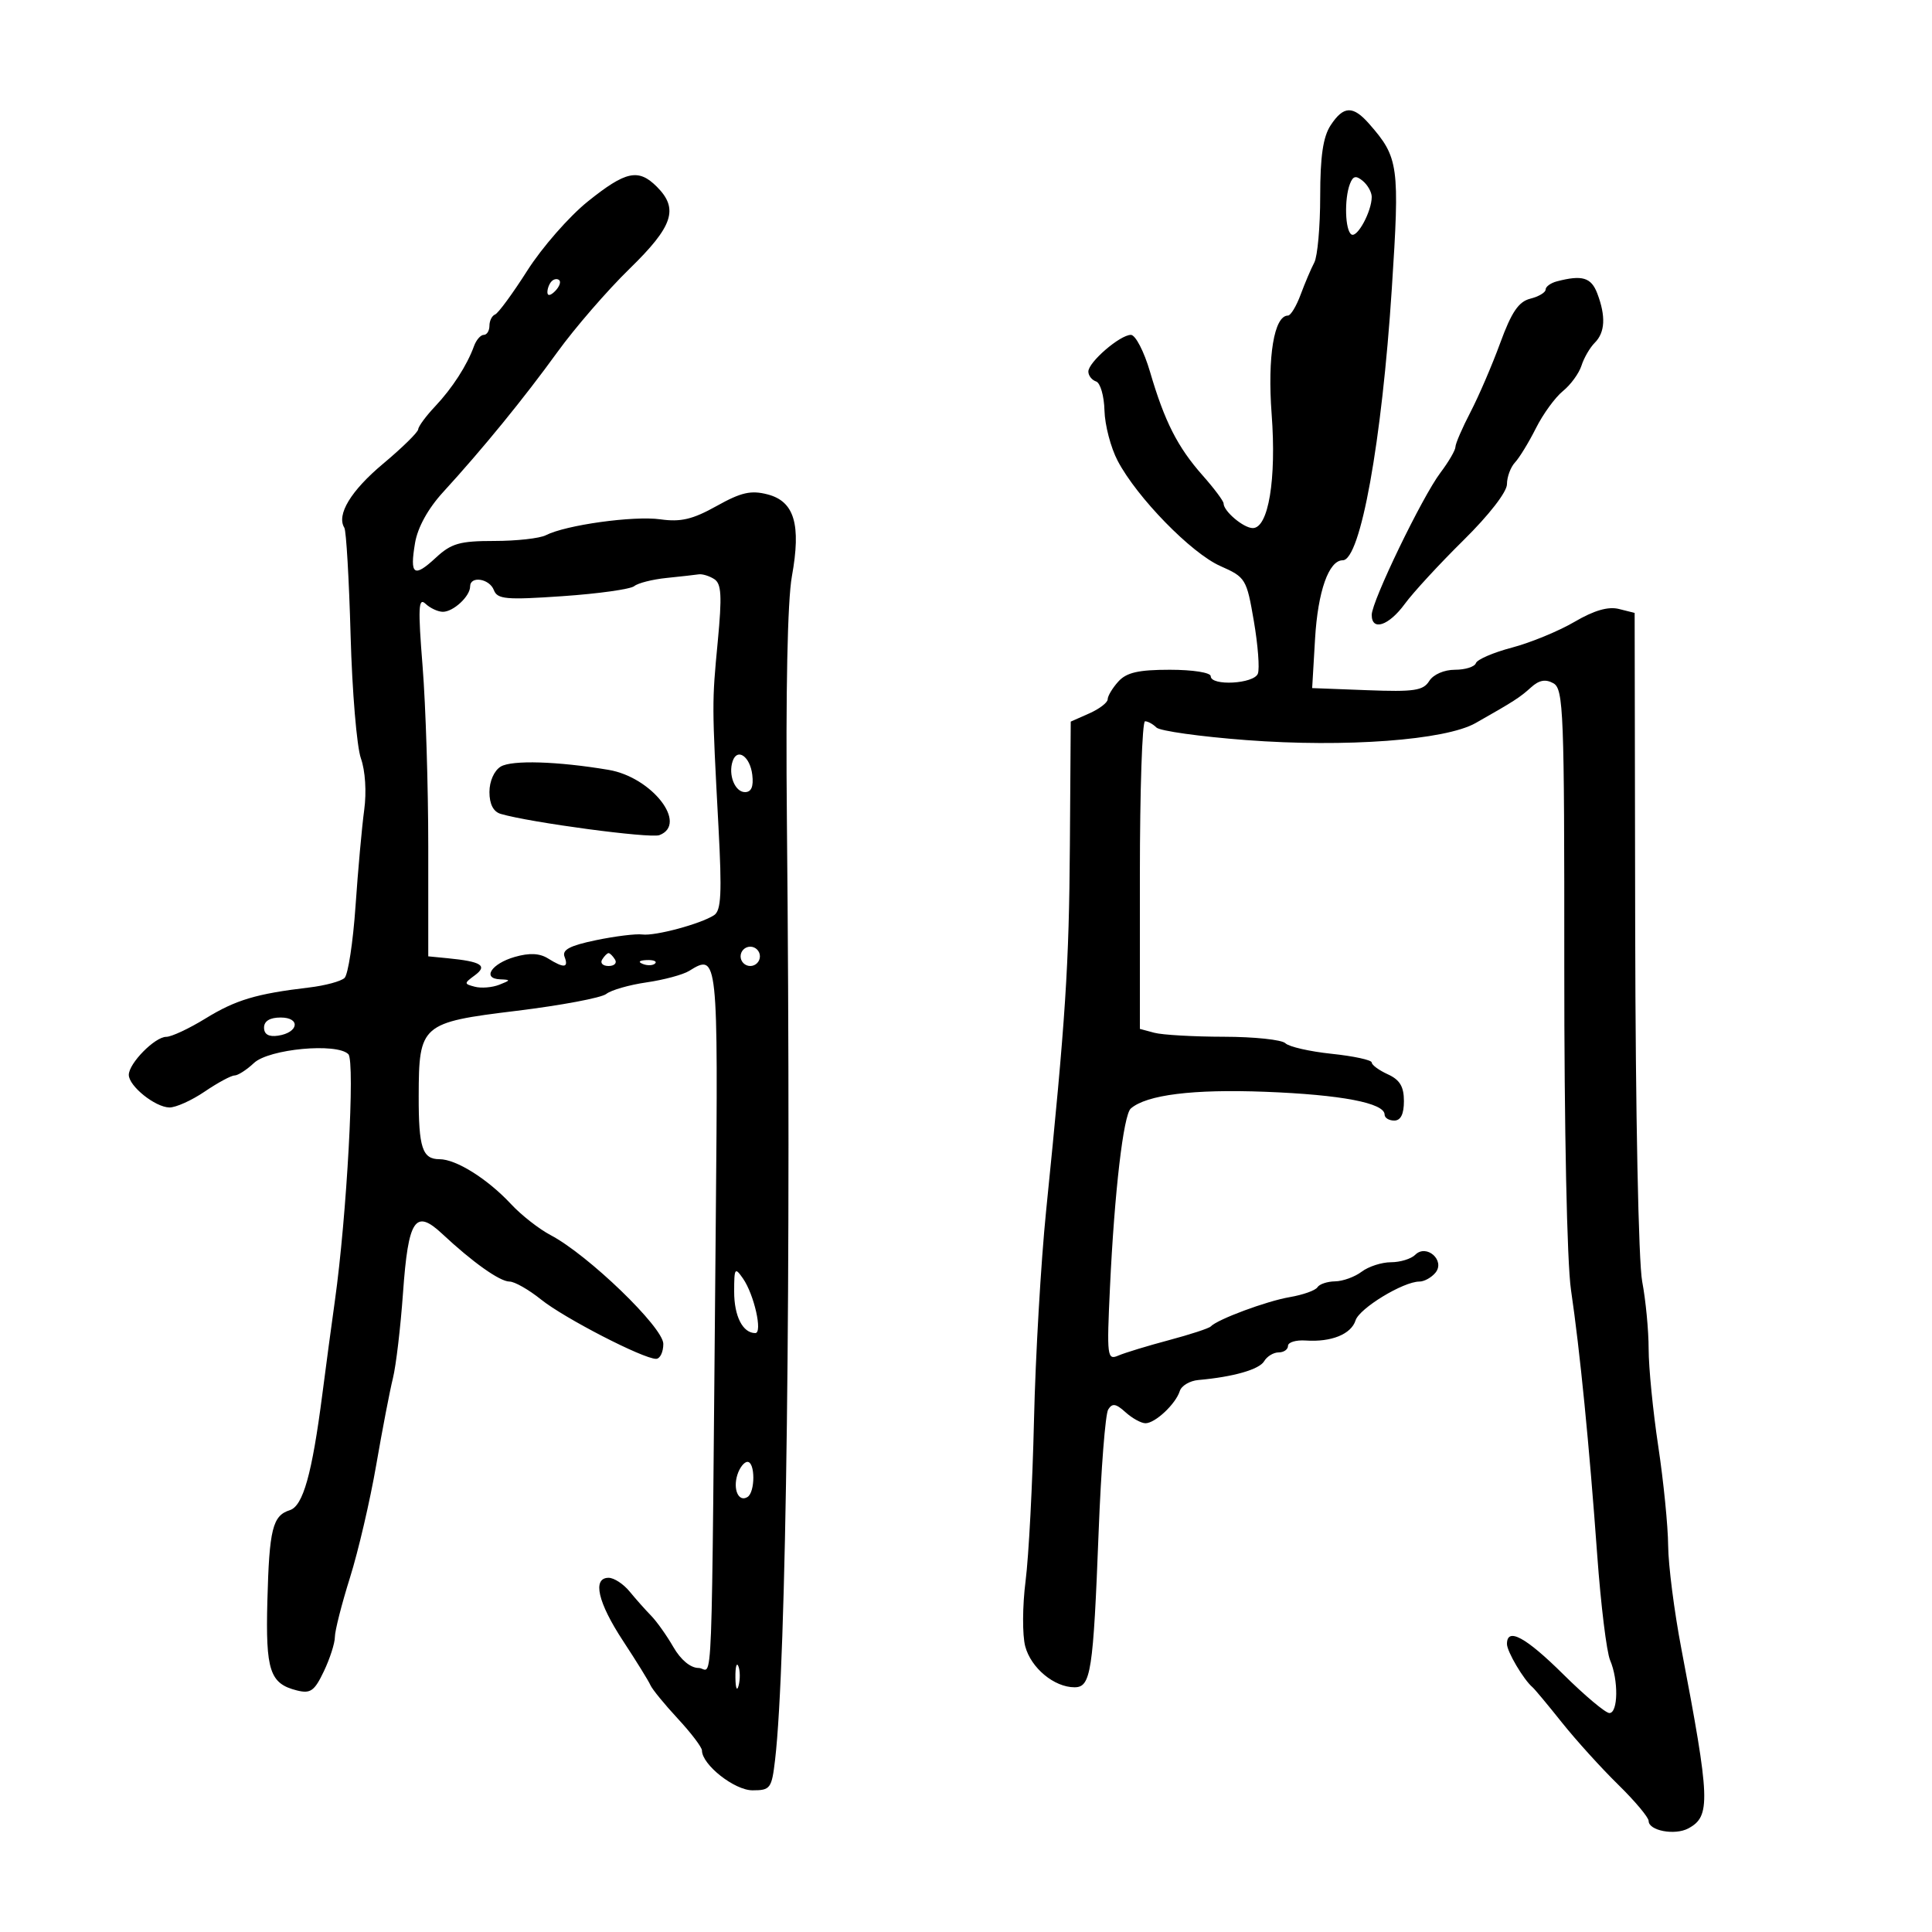 <svg xmlns="http://www.w3.org/2000/svg" width="300" height="300" viewBox="0 0 300 300" version="1.1">
	<path d="M 206.615 19.465 C 205.446 21.248, 205 24.293, 205 30.478 C 205 35.180, 204.588 39.809, 204.083 40.764 C 203.579 41.719, 202.625 43.962, 201.962 45.750 C 201.299 47.538, 200.417 49, 200 49 C 197.843 49, 196.790 55.367, 197.462 64.336 C 198.219 74.425, 196.962 82, 194.533 82 C 193.102 82, 190.001 79.386, 189.999 78.179 C 189.999 77.805, 188.536 75.848, 186.749 73.830 C 182.857 69.434, 180.830 65.443, 178.580 57.750 C 177.653 54.581, 176.317 52, 175.604 52 C 173.913 52, 169 56.239, 169 57.699 C 169 58.323, 169.540 59.013, 170.199 59.233 C 170.859 59.453, 171.445 61.482, 171.502 63.742 C 171.559 66.002, 172.481 69.519, 173.552 71.556 C 176.546 77.252, 184.982 85.898, 189.489 87.892 C 193.422 89.632, 193.573 89.881, 194.698 96.447 C 195.335 100.167, 195.616 103.838, 195.321 104.605 C 194.710 106.199, 188 106.560, 188 105 C 188 104.438, 185.218 104, 181.655 104 C 176.778 104, 174.927 104.423, 173.655 105.829 C 172.745 106.835, 172 108.075, 172 108.585 C 172 109.095, 170.709 110.083, 169.132 110.781 L 166.264 112.051 166.130 131.275 C 166 150, 165.478 158.030, 162.442 188 C 161.634 195.975, 160.787 210.600, 160.559 220.500 C 160.331 230.400, 159.742 241.650, 159.251 245.500 C 158.759 249.355, 158.735 253.914, 159.198 255.647 C 160.094 259.008, 163.700 262, 166.854 262 C 169.390 262, 169.754 259.648, 170.597 237.834 C 170.972 228.117, 171.639 219.585, 172.078 218.873 C 172.710 217.851, 173.274 217.938, 174.768 219.290 C 175.807 220.230, 177.203 221, 177.871 221 C 179.380 221, 182.567 218.008, 183.196 216 C 183.455 215.175, 184.754 214.404, 186.083 214.287 C 191.504 213.810, 195.545 212.654, 196.300 211.365 C 196.740 210.614, 197.752 210, 198.550 210 C 199.347 210, 200 209.543, 200 208.984 C 200 208.425, 201.238 208.052, 202.750 208.155 C 206.721 208.426, 209.809 207.178, 210.491 205.028 C 211.089 203.144, 217.907 199, 220.408 199 C 221.149 199, 222.266 198.385, 222.890 197.633 C 224.465 195.735, 221.503 193.097, 219.758 194.842 C 219.121 195.479, 217.426 196, 215.991 196 C 214.556 196, 212.509 196.661, 211.441 197.468 C 210.374 198.276, 208.514 198.951, 207.309 198.968 C 206.104 198.986, 204.871 199.399, 204.570 199.887 C 204.269 200.374, 202.330 201.063, 200.261 201.418 C 196.661 202.035, 189.049 204.864, 188 205.974 C 187.725 206.265, 184.800 207.222, 181.500 208.101 C 178.200 208.980, 174.672 210.055, 173.660 210.491 C 171.919 211.241, 171.849 210.677, 172.356 199.891 C 173.052 185.084, 174.446 173.124, 175.590 172.129 C 178.038 170, 185.267 169.101, 196.476 169.533 C 208.282 169.987, 215 171.273, 215 173.078 C 215 173.585, 215.675 174, 216.500 174 C 217.502 174, 218 172.998, 218 170.979 C 218 168.726, 217.364 167.667, 215.500 166.818 C 214.125 166.192, 213 165.365, 213 164.982 C 213 164.599, 210.207 163.993, 206.794 163.636 C 203.380 163.279, 200.140 162.540, 199.594 161.994 C 199.047 161.447, 194.753 160.994, 190.050 160.986 C 185.348 160.979, 180.488 160.701, 179.250 160.370 L 177 159.767 177 135.883 C 177 122.748, 177.360 112, 177.800 112 C 178.240 112, 179.036 112.436, 179.569 112.969 C 180.102 113.502, 186.380 114.381, 193.519 114.922 C 208.937 116.090, 224.436 114.938, 229.130 112.276 C 235.108 108.885, 235.996 108.314, 237.744 106.732 C 238.995 105.599, 239.993 105.417, 241.211 106.098 C 242.784 106.979, 242.920 110.512, 242.901 150.061 C 242.889 175.280, 243.319 196.051, 243.941 200.283 C 245.338 209.786, 246.770 224.263, 248.018 241.500 C 248.576 249.200, 249.475 256.534, 250.016 257.797 C 251.335 260.877, 251.268 266, 249.907 266 C 249.307 266, 246.090 263.300, 242.759 260 C 236.896 254.192, 234 252.630, 234 255.277 C 234 256.453, 236.587 260.827, 237.976 262 C 238.301 262.275, 240.353 264.738, 242.534 267.473 C 244.715 270.208, 248.637 274.539, 251.250 277.098 C 253.863 279.657, 256 282.204, 256 282.759 C 256 284.268, 260.065 285.036, 262.150 283.920 C 265.669 282.036, 265.574 279.556, 261.077 256 C 259.974 250.225, 259.053 243.025, 259.030 240 C 259.007 236.975, 258.316 230.039, 257.494 224.587 C 256.672 219.135, 256 212.334, 256 209.474 C 256 206.613, 255.549 201.897, 254.999 198.994 C 254.424 195.962, 253.961 172.747, 253.912 144.444 L 253.827 95.173 251.386 94.561 C 249.721 94.143, 247.527 94.779, 244.486 96.561 C 242.034 97.998, 237.663 99.797, 234.773 100.560 C 231.883 101.322, 229.364 102.408, 229.176 102.973 C 228.987 103.538, 227.525 104, 225.925 104 C 224.237 104, 222.560 104.734, 221.927 105.750 C 220.999 107.241, 219.572 107.452, 212.295 107.173 L 203.752 106.846 204.203 99.173 C 204.634 91.820, 206.335 87, 208.497 87 C 211.253 87, 214.577 68.600, 216.122 44.796 C 217.362 25.702, 217.194 24.473, 212.621 19.250 C 210.088 16.357, 208.617 16.409, 206.615 19.465 M 91.263 31.294 C 88.383 33.608, 84.166 38.425, 81.891 42 C 79.616 45.575, 77.360 48.650, 76.878 48.833 C 76.395 49.017, 76 49.804, 76 50.583 C 76 51.363, 75.602 52, 75.117 52 C 74.631 52, 73.949 52.788, 73.601 53.750 C 72.526 56.723, 70.231 60.278, 67.558 63.110 C 66.151 64.601, 64.973 66.198, 64.940 66.660 C 64.907 67.122, 62.459 69.525, 59.500 72 C 54.481 76.198, 52.220 79.929, 53.470 81.952 C 53.763 82.425, 54.199 89.942, 54.441 98.656 C 54.682 107.370, 55.402 115.966, 56.040 117.757 C 56.721 119.668, 56.934 122.973, 56.555 125.757 C 56.200 128.366, 55.592 135.092, 55.205 140.704 C 54.817 146.316, 54.050 151.335, 53.500 151.857 C 52.950 152.379, 50.475 153.046, 48 153.338 C 39.796 154.309, 36.601 155.264, 31.917 158.146 C 29.366 159.716, 26.620 161, 25.814 161 C 24.051 161, 20 165.114, 20 166.904 C 20 168.643, 24.087 171.926, 26.303 171.967 C 27.295 171.985, 29.762 170.875, 31.785 169.500 C 33.809 168.125, 35.893 167, 36.418 167 C 36.942 167, 38.300 166.128, 39.436 165.061 C 41.761 162.877, 52.293 161.893, 54.091 163.691 C 55.164 164.764, 53.851 188.810, 51.998 202 C 51.496 205.575, 50.620 212.100, 50.052 216.500 C 48.450 228.892, 47.060 233.846, 45.002 234.499 C 42.328 235.348, 41.812 237.428, 41.518 248.562 C 41.230 259.419, 41.893 261.433, 46.100 262.489 C 48.215 263.020, 48.827 262.587, 50.288 259.521 C 51.230 257.547, 52 255.147, 52 254.188 C 52 253.229, 53.055 249.082, 54.344 244.972 C 55.634 240.863, 57.466 233, 58.416 227.500 C 59.367 222, 60.536 215.925, 61.014 214 C 61.493 212.075, 62.197 206.117, 62.579 200.759 C 63.396 189.291, 64.470 187.667, 68.653 191.578 C 73.393 196.010, 77.609 199, 79.117 199 C 79.902 199, 82.109 200.257, 84.022 201.794 C 87.608 204.674, 99.874 211, 101.873 211 C 102.493 211, 103 209.954, 103 208.676 C 103 206.121, 91.317 194.847, 85.498 191.788 C 83.707 190.846, 80.949 188.688, 79.371 186.992 C 75.711 183.062, 70.837 180, 68.239 180 C 65.584 180, 64.997 178.210, 65.015 170.168 C 65.039 159.082, 65.401 158.767, 80.169 156.966 C 87.105 156.119, 93.392 154.938, 94.140 154.340 C 94.888 153.742, 97.704 152.933, 100.397 152.543 C 103.090 152.153, 106.068 151.350, 107.015 150.759 C 111.472 147.975, 111.521 148.439, 111.146 189.623 C 110.436 267.497, 110.764 259, 108.466 259 C 107.221 259, 105.704 257.738, 104.559 255.750 C 103.530 253.963, 101.970 251.768, 101.094 250.873 C 100.217 249.978, 98.717 248.290, 97.760 247.123 C 96.803 245.955, 95.340 245, 94.510 245 C 91.946 245, 92.818 248.818, 96.746 254.798 C 98.806 257.934, 100.719 261.024, 100.996 261.665 C 101.273 262.305, 103.188 264.648, 105.250 266.871 C 107.312 269.094, 109 271.317, 109 271.810 C 109 274.020, 114.048 278, 116.852 278 C 119.622 278, 119.832 277.716, 120.356 273.250 C 122.109 258.307, 122.871 197.672, 122.189 127.500 C 121.993 107.436, 122.282 93.262, 122.963 89.500 C 124.421 81.440, 123.355 77.849, 119.187 76.769 C 116.607 76.100, 115.083 76.447, 111.277 78.573 C 107.551 80.653, 105.717 81.086, 102.531 80.640 C 98.386 80.059, 87.848 81.522, 84.764 83.108 C 83.809 83.598, 80.204 84, 76.753 84 C 71.382 84, 70.076 84.374, 67.674 86.601 C 64.262 89.765, 63.605 89.297, 64.449 84.304 C 64.855 81.897, 66.471 78.970, 68.798 76.427 C 74.964 69.688, 81.345 61.869, 86.556 54.666 C 89.275 50.908, 94.313 45.091, 97.750 41.740 C 104.521 35.141, 105.426 32.426, 102 29 C 99.130 26.130, 97.172 26.549, 91.263 31.294 M 209.617 28.556 C 208.716 30.904, 208.863 35.798, 209.854 36.410 C 210.760 36.970, 213 32.816, 213 30.575 C 213 29.844, 212.378 28.728, 211.617 28.097 C 210.546 27.208, 210.094 27.312, 209.617 28.556 M 85.667 43.667 C 85.300 44.033, 85 44.798, 85 45.367 C 85 45.993, 85.466 45.934, 86.183 45.217 C 86.834 44.566, 87.134 43.801, 86.850 43.517 C 86.566 43.233, 86.033 43.300, 85.667 43.667 M 241.750 43.689 C 240.787 43.941, 240 44.515, 240 44.965 C 240 45.415, 238.932 46.051, 237.627 46.379 C 235.813 46.834, 234.713 48.451, 232.961 53.237 C 231.701 56.682, 229.619 61.521, 228.335 63.992 C 227.051 66.463, 226 68.895, 226 69.398 C 226 69.900, 224.950 71.704, 223.666 73.406 C 220.827 77.170, 213 93.368, 213 95.480 C 213 98.050, 215.651 97.169, 218.137 93.772 C 219.437 91.996, 223.537 87.548, 227.250 83.887 C 231.211 79.981, 234 76.387, 234 75.187 C 234 74.063, 234.563 72.541, 235.250 71.806 C 235.938 71.071, 237.400 68.676, 238.500 66.485 C 239.600 64.293, 241.486 61.701, 242.691 60.724 C 243.896 59.747, 245.193 57.968, 245.573 56.771 C 245.953 55.573, 246.879 53.978, 247.632 53.225 C 249.245 51.613, 249.373 49.111, 248.025 45.565 C 247.079 43.078, 245.685 42.661, 241.750 43.689 M 103.513 89.743 C 101.320 89.966, 99.057 90.538, 98.484 91.014 C 97.911 91.489, 92.914 92.190, 87.379 92.571 C 78.589 93.176, 77.236 93.058, 76.689 91.632 C 75.997 89.828, 73 89.373, 73 91.071 C 73 92.586, 70.402 95, 68.771 95 C 68.017 95, 66.802 94.438, 66.072 93.750 C 64.970 92.712, 64.893 94.369, 65.622 103.500 C 66.105 109.550, 66.500 122.150, 66.500 131.500 L 66.500 148.500 69.500 148.793 C 74.753 149.306, 75.769 149.945, 73.727 151.449 C 72.031 152.698, 72.031 152.775, 73.743 153.222 C 74.727 153.480, 76.425 153.342, 77.516 152.915 C 79.317 152.212, 79.331 152.134, 77.667 152.070 C 74.790 151.960, 76.308 149.630, 79.934 148.590 C 82.205 147.939, 83.787 148.011, 85.092 148.825 C 87.588 150.384, 88.332 150.307, 87.661 148.560 C 87.249 147.486, 88.489 146.833, 92.533 145.993 C 95.516 145.374, 98.754 144.974, 99.729 145.105 C 101.709 145.370, 108.758 143.479, 110.875 142.114 C 111.984 141.399, 112.117 138.745, 111.563 128.364 C 110.543 109.210, 110.542 109.195, 111.450 99.649 C 112.131 92.483, 112.026 90.630, 110.896 89.914 C 110.128 89.428, 109.050 89.099, 108.500 89.183 C 107.950 89.267, 105.706 89.519, 103.513 89.743 M 113.763 118.200 C 113.050 120.318, 114.123 123, 115.683 123 C 116.667 123, 117.031 122.141, 116.816 120.327 C 116.476 117.455, 114.481 116.065, 113.763 118.200 M 77.750 119.037 C 76.734 119.654, 76 121.308, 76 122.982 C 76 124.865, 76.607 126.044, 77.750 126.381 C 82.311 127.726, 100.976 130.223, 102.396 129.678 C 106.889 127.954, 101.217 120.675, 94.500 119.544 C 86.580 118.210, 79.467 117.995, 77.750 119.037 M 115 148.500 C 115 149.325, 115.675 150, 116.500 150 C 117.325 150, 118 149.325, 118 148.500 C 118 147.675, 117.325 147, 116.500 147 C 115.675 147, 115 147.675, 115 148.500 M 93.500 149 C 93.160 149.550, 93.610 150, 94.500 150 C 95.390 150, 95.840 149.550, 95.500 149 C 95.160 148.450, 94.710 148, 94.500 148 C 94.290 148, 93.840 148.450, 93.500 149 M 99.813 149.683 C 100.534 149.972, 101.397 149.936, 101.729 149.604 C 102.061 149.272, 101.471 149.036, 100.417 149.079 C 99.252 149.127, 99.015 149.364, 99.813 149.683 M 41 159.570 C 41 160.612, 41.729 161.032, 43.172 160.820 C 46.373 160.348, 46.716 158, 43.583 158 C 41.903 158, 41 158.549, 41 159.570 M 114 200.577 C 114 204.387, 115.334 207, 117.279 207 C 118.450 207, 117.103 201.015, 115.372 198.527 C 114.110 196.713, 114 196.877, 114 200.577 M 114.503 228.991 C 113.777 231.277, 114.695 233.307, 116.069 232.457 C 117.283 231.707, 117.281 227, 116.067 227 C 115.554 227, 114.850 227.896, 114.503 228.991 M 114.195 260.500 C 114.215 262.150, 114.439 262.704, 114.693 261.731 C 114.947 260.758, 114.930 259.408, 114.656 258.731 C 114.382 258.054, 114.175 258.850, 114.195 260.500" stroke="none" fill="black" fill-rule="evenodd"/>
</svg>